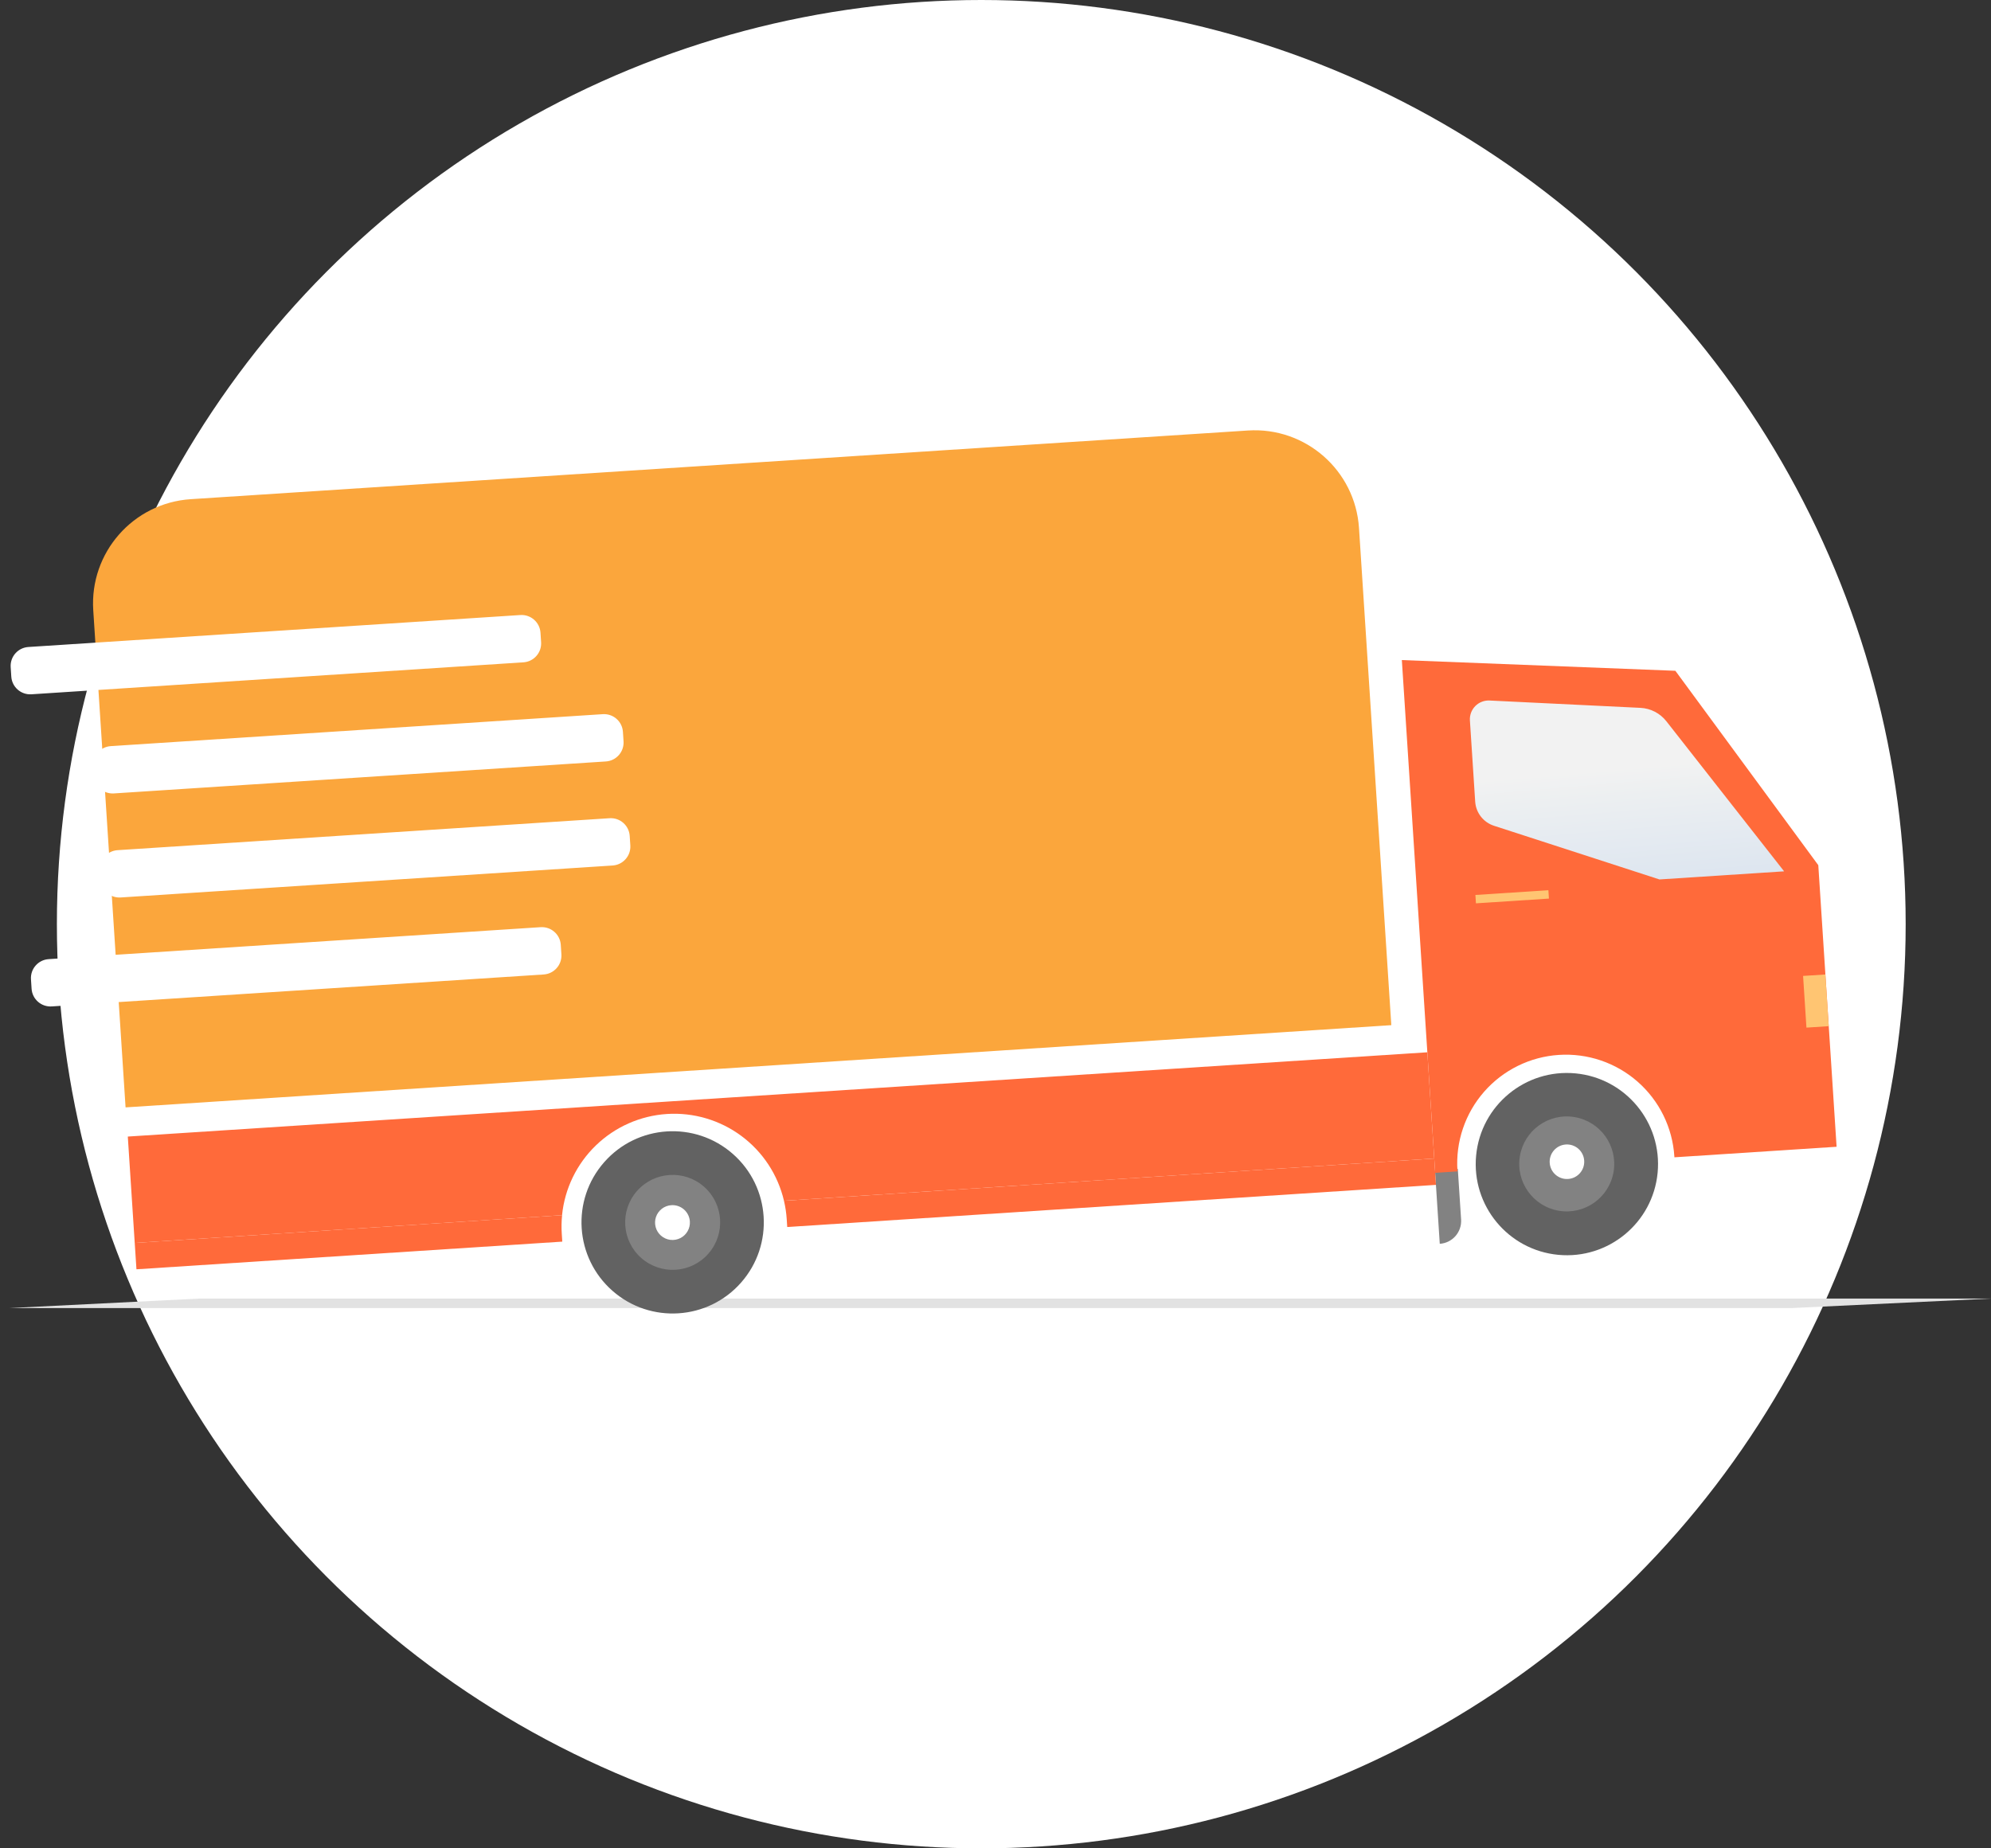 <svg width="210" height="195" viewBox="0 0 210 195" fill="none" xmlns="http://www.w3.org/2000/svg">
<rect x="0" y="0" width="210" height="195" fill="#333333" stroke="none"/>
<circle cx="103.5" cy="97.5" r="97.5" fill="white"/>
<path d="M21 137H210L189 138H1L21 137Z" fill="#E2E2E2"/>
<path d="M151.859 131.221L151.355 123.467L153.761 123.311L154.11 128.67C154.148 129.306 153.933 129.932 153.511 130.41C153.089 130.888 152.495 131.18 151.859 131.221Z" fill="#828282"/>
<path d="M150.547 111.016L151.275 122.224L82.689 126.681C82.047 123.94 80.454 121.516 78.193 119.84C75.932 118.164 73.15 117.344 70.341 117.526C67.533 117.709 64.88 118.882 62.855 120.837C60.83 122.791 59.564 125.401 59.282 128.202L14.21 131.13L13.48 119.907L150.547 111.016Z" fill="#FF6A3A"/>
<path d="M151.277 122.224L151.458 125.004L83.033 129.45L82.98 128.632C82.938 127.975 82.84 127.322 82.688 126.681L116.982 124.452L151.277 122.224Z" fill="#FF6A3A"/>
<path d="M176.709 70.768L147.859 69.637L151.375 123.735L153.729 123.582L153.722 123.476C153.624 121.973 153.823 120.467 154.308 119.041C154.792 117.616 155.553 116.3 156.546 115.168C157.539 114.037 158.746 113.112 160.097 112.447C161.447 111.782 162.916 111.39 164.418 111.293C165.921 111.195 167.428 111.394 168.853 111.878C170.279 112.363 171.595 113.124 172.726 114.117C173.858 115.11 174.782 116.317 175.447 117.667C176.112 119.018 176.504 120.487 176.601 121.989L176.608 122.096L193.714 120.984L191.784 91.276L176.709 70.768Z" fill="#FF6A3A"/>
<path d="M192.531 102.807L190.18 102.96L190.534 108.414L192.885 108.261L192.531 102.807Z" fill="url(#paint0_linear_2823_3121)"/>
<path d="M155.595 84.57L155.038 76.006C155.02 75.728 155.062 75.449 155.159 75.188C155.257 74.927 155.408 74.689 155.604 74.491C155.8 74.292 156.035 74.138 156.295 74.037C156.555 73.936 156.833 73.891 157.112 73.905L173.025 74.679C173.557 74.705 174.076 74.844 174.548 75.089C175.021 75.334 175.435 75.677 175.762 76.096L188.179 91.926L175.03 92.781L157.58 87.119C157.032 86.942 156.549 86.605 156.195 86.15C155.841 85.695 155.632 85.145 155.595 84.57Z" fill="url(#paint1_linear_2823_3121)"/>
<path d="M163.316 93.918L155.617 94.418L155.675 95.302L163.373 94.801L163.316 93.918Z" fill="url(#paint2_linear_2823_3121)"/>
<path d="M14.211 131.13L59.287 128.201C59.221 128.857 59.21 129.517 59.253 130.174L59.306 130.992L14.392 133.91L14.211 131.13Z" fill="#FF6A3A"/>
<path d="M78.173 135.303C81.677 131.313 81.282 125.238 77.291 121.734C73.301 118.231 67.226 118.625 63.722 122.616C60.219 126.606 60.614 132.681 64.604 136.185C68.595 139.688 74.67 139.294 78.173 135.303Z" fill="#626262"/>
<path d="M74.713 132.265C76.539 130.186 76.333 127.02 74.254 125.195C72.175 123.37 69.01 123.575 67.184 125.654C65.359 127.733 65.564 130.899 67.644 132.724C69.723 134.549 72.888 134.344 74.713 132.265Z" fill="#828282"/>
<path d="M72.762 128.843C72.789 129.206 72.708 129.569 72.528 129.886C72.349 130.203 72.079 130.46 71.754 130.623C71.428 130.786 71.061 130.849 70.7 130.804C70.339 130.758 69.999 130.607 69.724 130.368C69.449 130.129 69.251 129.813 69.156 129.462C69.061 129.11 69.072 128.738 69.188 128.393C69.305 128.048 69.521 127.745 69.81 127.523C70.099 127.301 70.447 127.17 70.81 127.147C71.293 127.115 71.77 127.276 72.135 127.593C72.501 127.911 72.726 128.36 72.762 128.843Z" fill="white"/>
<path d="M174.838 123.722C175.339 118.435 171.461 113.743 166.174 113.241C160.888 112.74 156.196 116.618 155.694 121.905C155.192 127.191 159.071 131.883 164.357 132.385C169.643 132.887 174.336 129.008 174.838 123.722Z" fill="#626262"/>
<path d="M170.192 123.62C170.648 120.891 168.805 118.309 166.076 117.853C163.347 117.397 160.765 119.24 160.31 121.969C159.854 124.698 161.697 127.28 164.426 127.735C167.154 128.191 169.736 126.348 170.192 123.62Z" fill="#828282"/>
<path d="M165.392 124.382C166.396 124.317 167.158 123.45 167.092 122.445C167.027 121.44 166.16 120.679 165.155 120.744C164.15 120.809 163.389 121.677 163.454 122.681C163.519 123.686 164.387 124.448 165.392 124.382Z" fill="white"/>
<path d="M9.836 64.381C9.441 58.304 14.047 53.058 20.124 52.663L131.622 45.418C137.699 45.023 142.945 49.629 143.34 55.706L146.748 108.154L13.244 116.829L9.836 64.381Z" fill="#FBA63C"/>
<path d="M9.821 80.842C9.749 79.74 10.585 78.788 11.687 78.716L63.578 75.345C64.68 75.273 65.632 76.109 65.703 77.211L65.768 78.209C65.84 79.311 65.004 80.263 63.902 80.334L12.011 83.706C10.909 83.778 9.958 82.942 9.886 81.84L9.821 80.842Z" fill="white"/>
<path d="M1.126 70.384C1.054 69.281 1.89 68.33 2.992 68.258L54.883 64.886C55.985 64.815 56.936 65.65 57.008 66.753L57.073 67.751C57.144 68.853 56.309 69.804 55.207 69.876L3.316 73.248C2.214 73.319 1.262 72.484 1.191 71.382L1.126 70.384Z" fill="white"/>
<path d="M10.536 91.819C10.464 90.716 11.3 89.765 12.402 89.693L64.293 86.322C65.395 86.25 66.347 87.085 66.418 88.188L66.483 89.186C66.555 90.288 65.719 91.239 64.617 91.311L12.726 94.683C11.624 94.754 10.672 93.919 10.601 92.817L10.536 91.819Z" fill="white"/>
<path d="M3.266 103.314C3.195 102.212 4.03 101.26 5.133 101.189L57.023 97.817C58.125 97.746 59.077 98.581 59.149 99.683L59.213 100.681C59.285 101.783 58.45 102.735 57.347 102.807L5.457 106.178C4.354 106.25 3.403 105.414 3.331 104.312L3.266 103.314Z" fill="white"/>
<defs>
<linearGradient id="paint0_linear_2823_3121" x1="5087.77" y1="5393.07" x2="5102.84" y2="5392.09" gradientUnits="userSpaceOnUse">
<stop stop-color="#FFC572"/>
<stop offset="1" stop-color="#FF4EB3"/>
</linearGradient>
<linearGradient id="paint1_linear_2823_3121" x1="173.246" y1="104.086" x2="171.264" y2="81.022" gradientUnits="userSpaceOnUse">
<stop stop-color="#D2DFEF"/>
<stop offset="0.36" stop-color="#D9E3F0"/>
<stop offset="0.87" stop-color="#ECEFF1"/>
<stop offset="1" stop-color="#F2F2F2"/>
</linearGradient>
<linearGradient id="paint2_linear_2823_3121" x1="14350.6" y1="49.463" x2="14512.2" y2="38.963" gradientUnits="userSpaceOnUse">
<stop stop-color="#FFC572"/>
<stop offset="1" stop-color="#FF4EB3"/>
</linearGradient>
</defs>
</svg>
